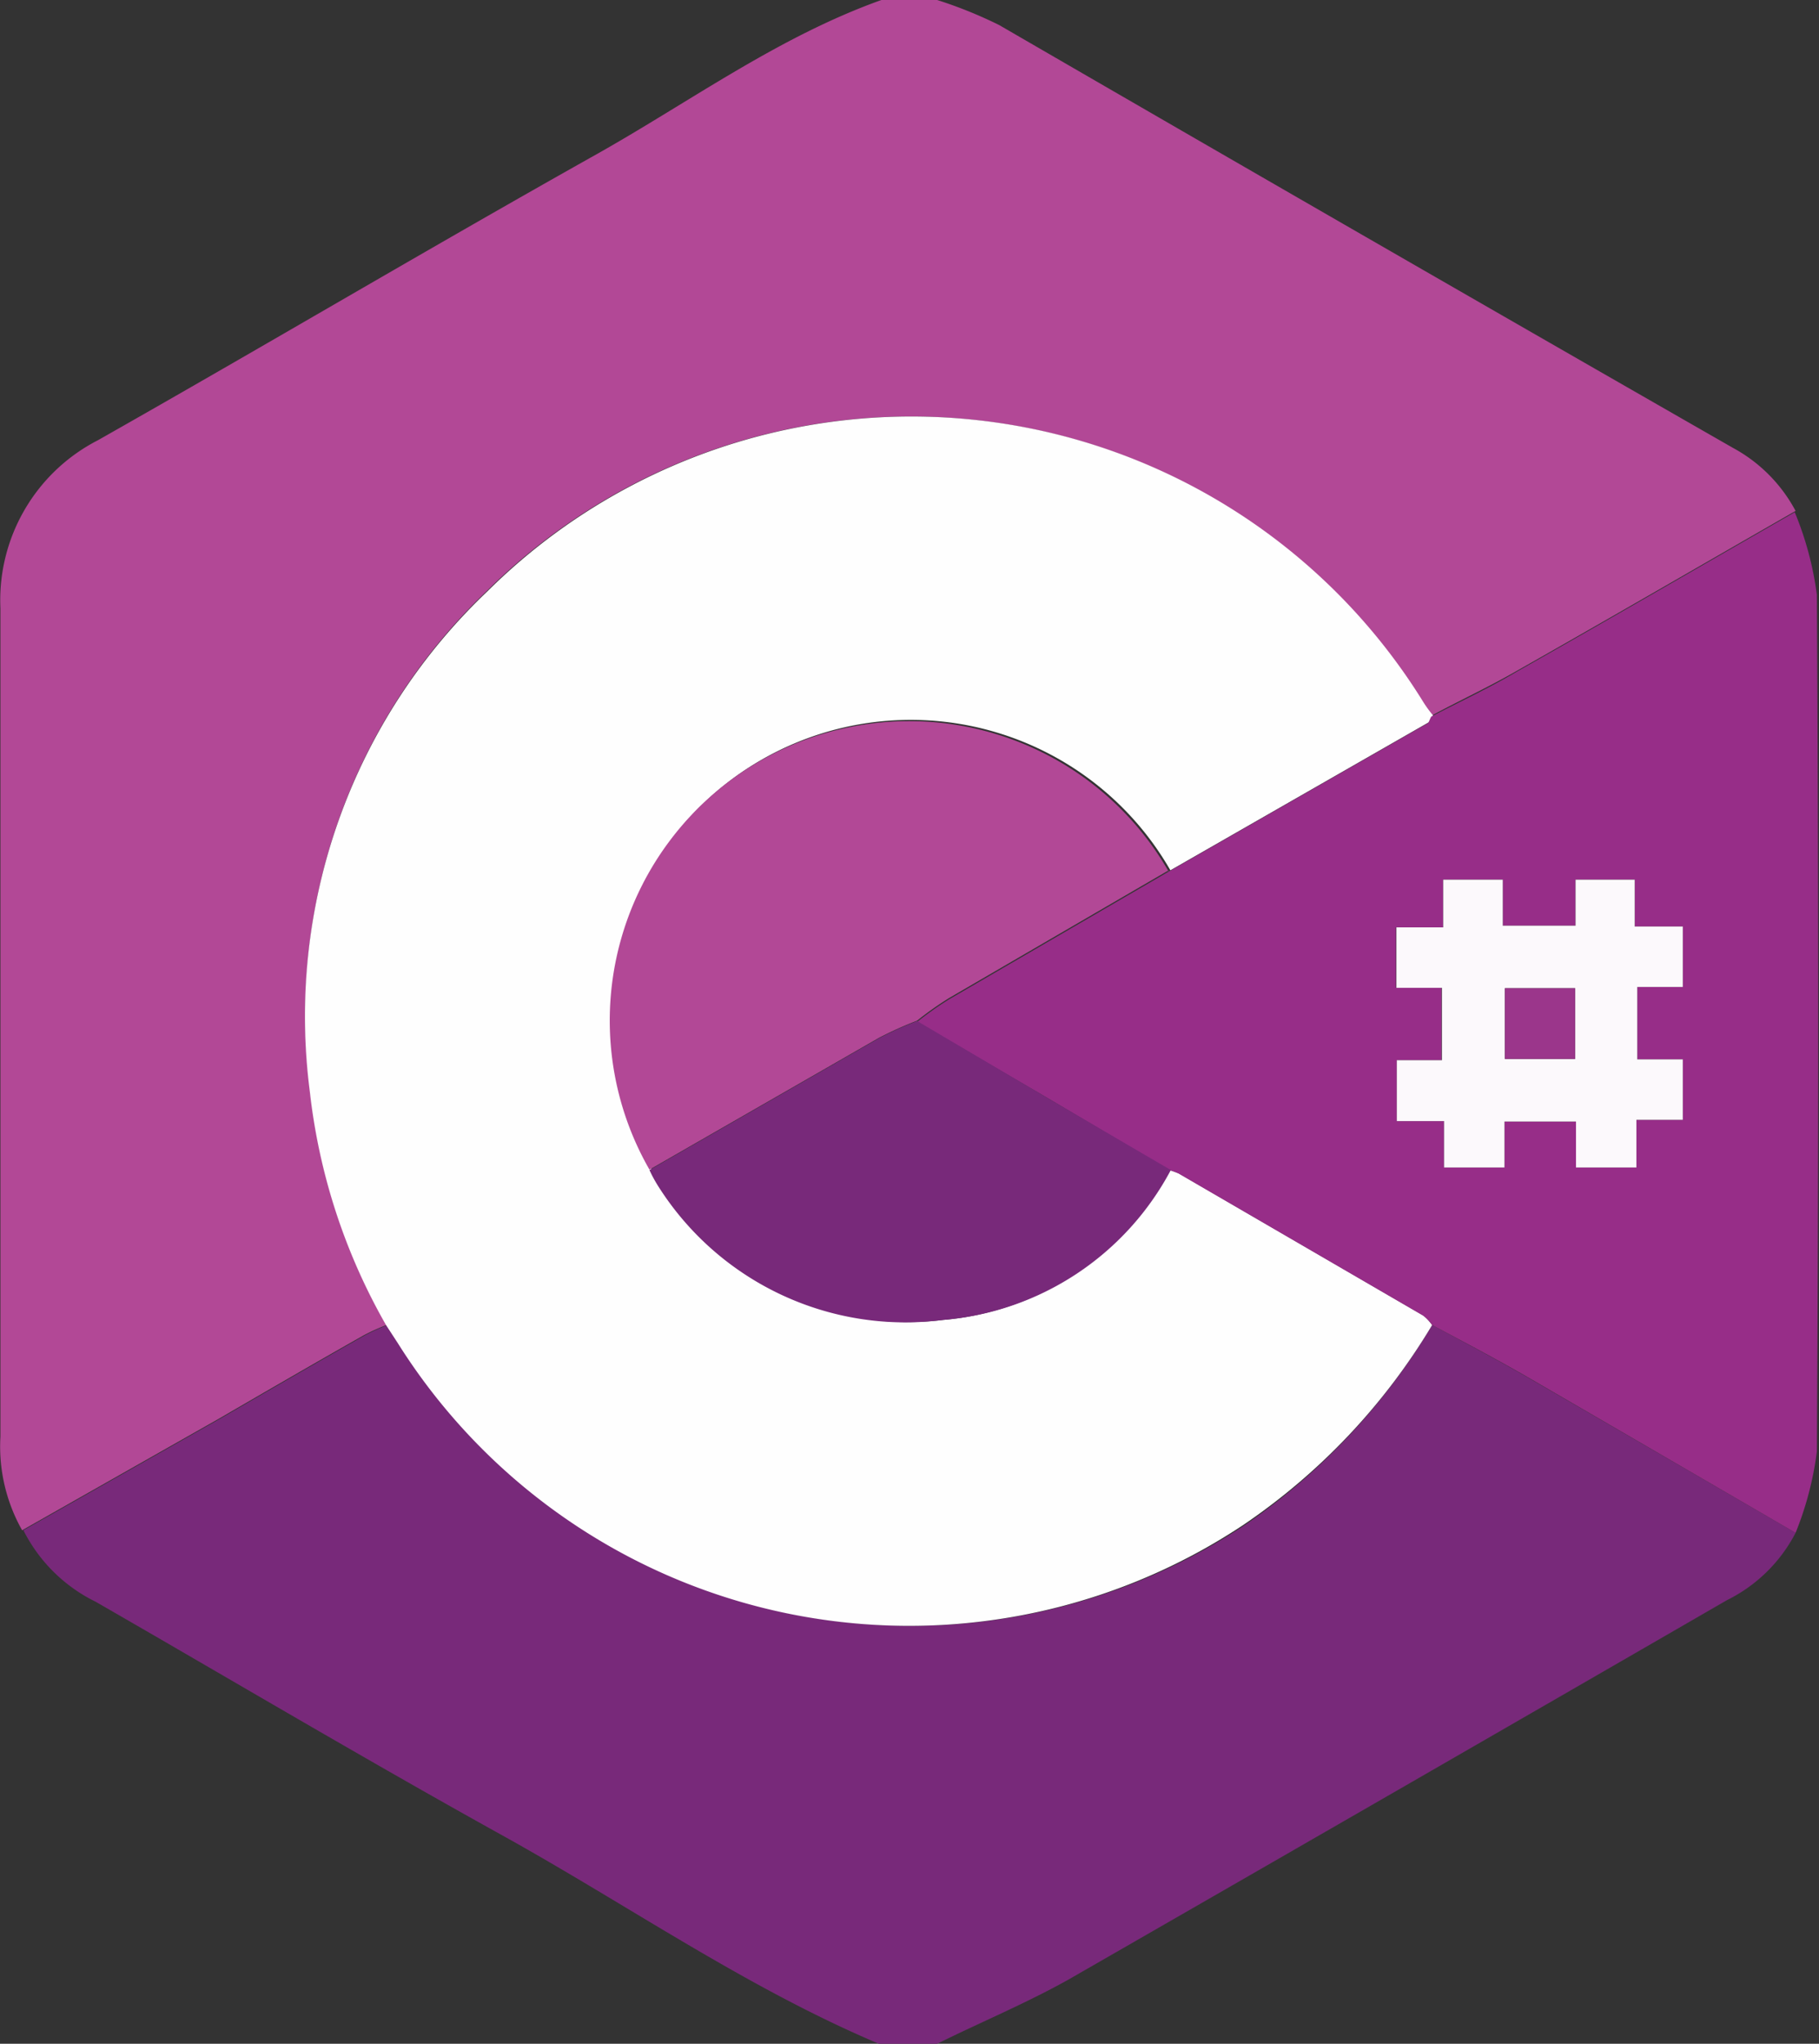 <svg id="Layer_1" data-name="Layer 1" xmlns="http://www.w3.org/2000/svg" viewBox="0 0 42.74 48"><rect x="0" y="0" width="42.74" height="48" fill="#333333" stroke="none"/><defs><style>.cls-1{fill:#b24896;}.cls-2{fill:#78297a;}.cls-3{fill:#fefefe;}.cls-4{fill:#972d88;}.cls-5{fill:#fcf9fc;}.cls-6{fill:#9b368b;}</style></defs><path class="cls-1" d="M23.06,0h1.31a10.36,10.36,0,0,1,1.46.59q8.63,5,17.24,9.93A3.61,3.61,0,0,1,44.54,12c-2.18,1.25-4.35,2.51-6.54,3.75-.66.38-1.35.7-2,1.05a2.86,2.86,0,0,1-.22-.3,14.14,14.14,0,0,0-22-2.61A13.76,13.76,0,0,0,9.64,25.64a14.22,14.22,0,0,0,1.79,5.48,4.6,4.6,0,0,0-.55.25c-1.13.64-2.25,1.29-3.37,1.94L2.87,35.94a4,4,0,0,1-.51-2.2q0-9.72,0-19.45a4.22,4.22,0,0,1,2.29-3.95c3.92-2.22,7.8-4.52,11.74-6.73C18.59,2.37,20.65.86,23.06,0Z" transform="translate(-2.35)"/><path class="cls-2" d="M44.54,36a3.62,3.62,0,0,1-1.61,1.58q-7.74,4.47-15.47,8.91c-1,.56-2.06,1-3.09,1.51H23c-3.12-1.32-5.9-3.26-8.84-4.89-3.21-1.78-6.38-3.66-9.56-5.49a3.74,3.74,0,0,1-1.7-1.68l4.64-2.63c1.12-.65,2.24-1.3,3.37-1.94a4.6,4.6,0,0,1,.55-.25l.28.43a14.19,14.19,0,0,0,19.87,4.26A14.92,14.92,0,0,0,36,31.12c.74.4,1.48.79,2.21,1.21Z" transform="translate(-2.35)"/><path class="cls-3" d="M36,31.12a14.92,14.92,0,0,1-4.43,4.69,14.19,14.19,0,0,1-19.87-4.26l-.28-.43a14.22,14.22,0,0,1-1.79-5.48A13.76,13.76,0,0,1,13.8,13.89a14.14,14.14,0,0,1,22,2.61,2.86,2.86,0,0,0,.22.3c0,.06-.06.14-.11.17l-6.06,3.47a7,7,0,0,0-12.2,7,3.22,3.22,0,0,0,.2.37A6.87,6.87,0,0,0,24.51,31a6.67,6.67,0,0,0,5.32-3.52,2,2,0,0,1,.22.08L35.8,30.9A1.11,1.11,0,0,1,36,31.12Z" transform="translate(-2.35)"/><path class="cls-4" d="M36,31.12a1.11,1.11,0,0,0-.21-.22l-5.75-3.34a2,2,0,0,0-.22-.08L27,25.81,23.9,24a7.81,7.81,0,0,1,.75-.53l5.16-3L35.87,17c.05,0,.07-.11.11-.17.67-.35,1.36-.67,2-1.05,2.19-1.24,4.36-2.5,6.54-3.75a7.65,7.65,0,0,1,.52,1.94q.06,10.06,0,20.12A7.65,7.65,0,0,1,44.54,36l-6.32-3.67C37.49,31.91,36.75,31.52,36,31.12Zm-.85-9.34V23.2h1.07v1.7H35.17v1.43h1.11v1.09H37.7V26.34h1.68v1.08H40.8V26.3h1.09V24.88H40.82v-1.7h1.07V21.76H40.76v-1.1H39.37v1.08H37.66V20.66h-1.4v1.12Z" transform="translate(-2.35)"/><path class="cls-1" d="M29.81,20.44l-5.16,3a7.81,7.81,0,0,0-.75.53,8.93,8.93,0,0,0-.89.4l-5.4,3.1a7,7,0,0,1,12.2-7Z" transform="translate(-2.35)"/><path class="cls-2" d="M17.61,27.48l5.4-3.1a8.93,8.93,0,0,1,.89-.4L27,25.81l2.86,1.67A6.67,6.67,0,0,1,24.51,31a6.87,6.87,0,0,1-6.7-3.15A3.22,3.22,0,0,1,17.61,27.48Z" transform="translate(-2.35)"/><path class="cls-5" d="M35.16,21.78h1.1V20.66h1.4v1.08h1.71V20.66h1.39v1.1h1.13v1.42H40.82v1.7h1.07V26.3H40.8v1.12H39.38V26.34H37.7v1.08H36.28V26.33H35.17V24.9h1.06V23.2H35.16Zm4.2,1.43H37.71v1.66h1.65Z" transform="translate(-2.35)"/><path class="cls-6" d="M39.36,23.21v1.66H37.71V23.21Z" transform="translate(-2.35)"/></svg>